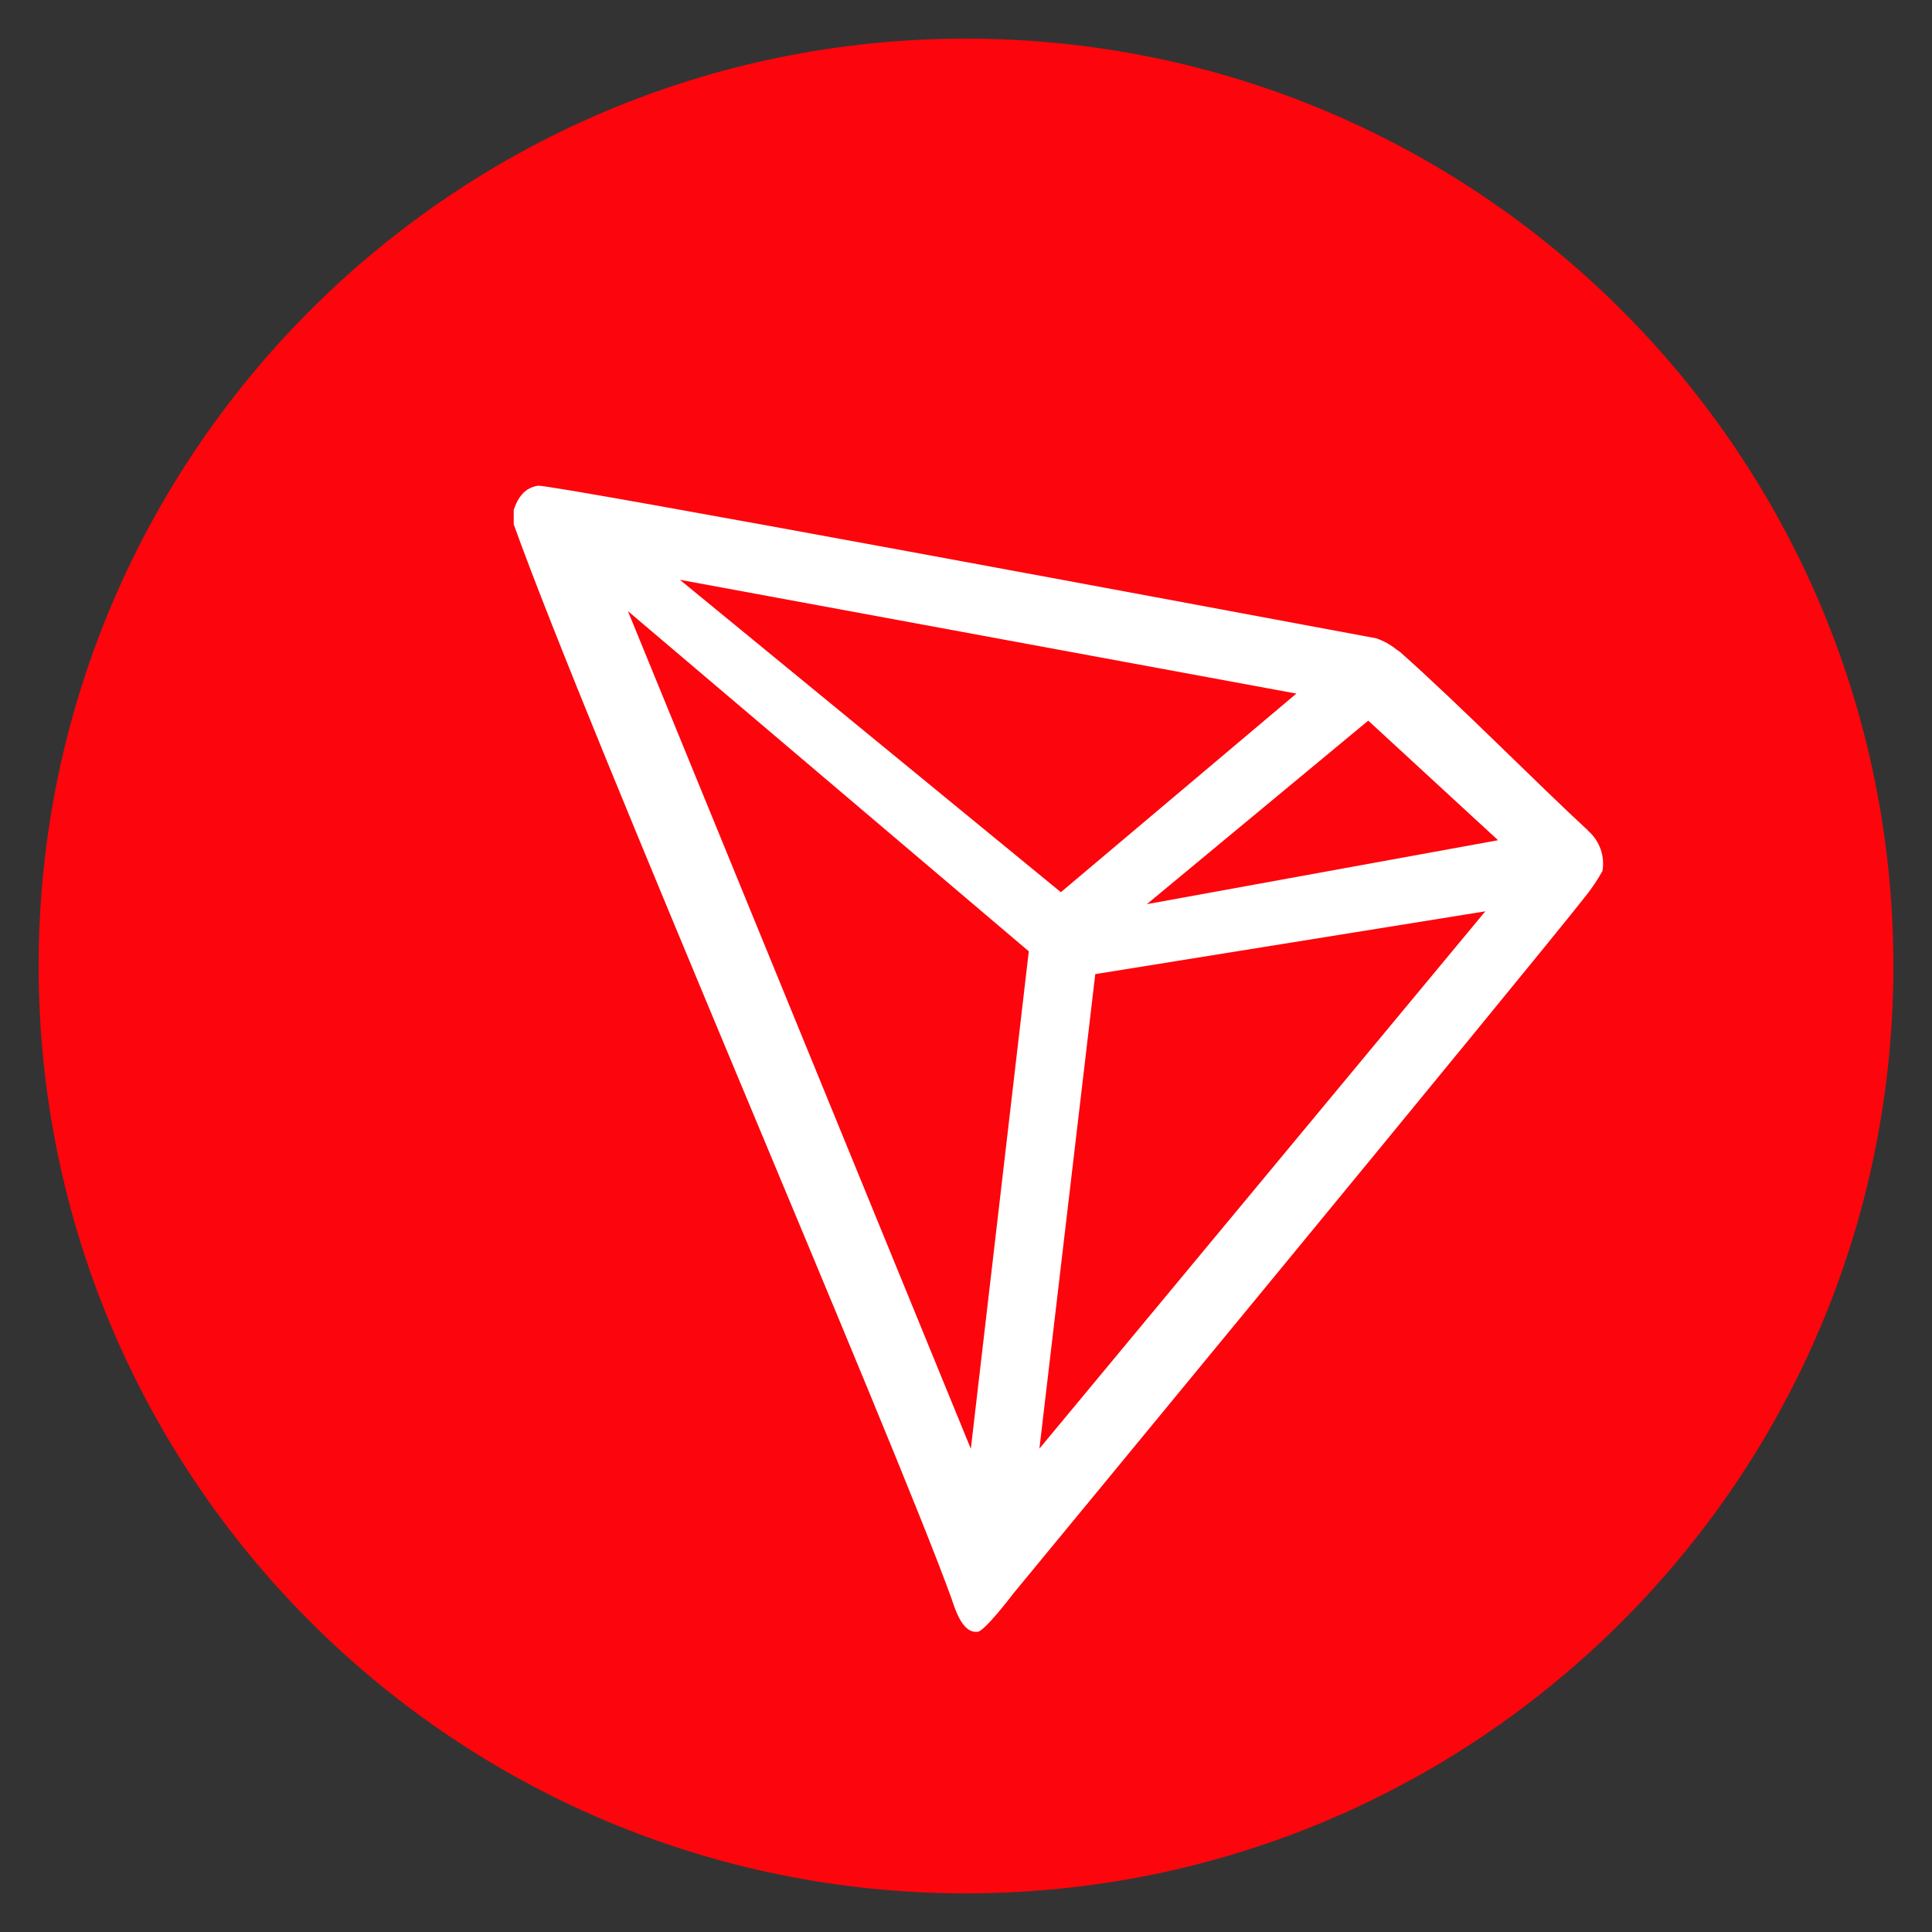 <svg width="100" height="100" viewBox="0 0 100 100" fill="none" xmlns="http://www.w3.org/2000/svg">
<rect x="0" y="0" width="100" height="100" fill="#333333" stroke="none"/>
<path d="M50 98C76.51 98 98 76.51 98 50C98 23.49 76.51 2 50 2C23.49 2 2 23.49 2 50C2 76.51 23.49 98 50 98Z" fill="#FD050C"/>
<path d="M82.22 43.01C79.44 40.44 75.59 36.52 72.46 33.74L72.27 33.61C71.96 33.36 71.61 33.17 71.24 33.04C63.69 31.63 28.53 25.06 27.84 25.14C27.65 25.17 27.46 25.24 27.3 25.34L27.12 25.48C26.9 25.7 26.74 25.97 26.64 26.26L26.59 26.38V27.14C30.55 38.16 46.18 74.26 49.25 82.74C49.44 83.31 49.79 84.41 50.45 84.46H50.6C50.95 84.46 52.45 82.48 52.45 82.48C52.45 82.48 79.29 49.93 82.01 46.46C82.36 46.03 82.67 45.57 82.94 45.09C83.08 44.32 82.8 43.53 82.21 43.01H82.22ZM59.36 46.8L70.82 37.3L77.54 43.49L59.36 46.8ZM54.91 46.18L35.19 30.01L67.1 35.9L54.91 46.18ZM56.69 50.42L76.88 47.17L53.8 74.98L56.69 50.43V50.42ZM32.5 31.63L53.25 49.24L50.25 74.99L32.5 31.63Z" fill="white"/>
</svg>
